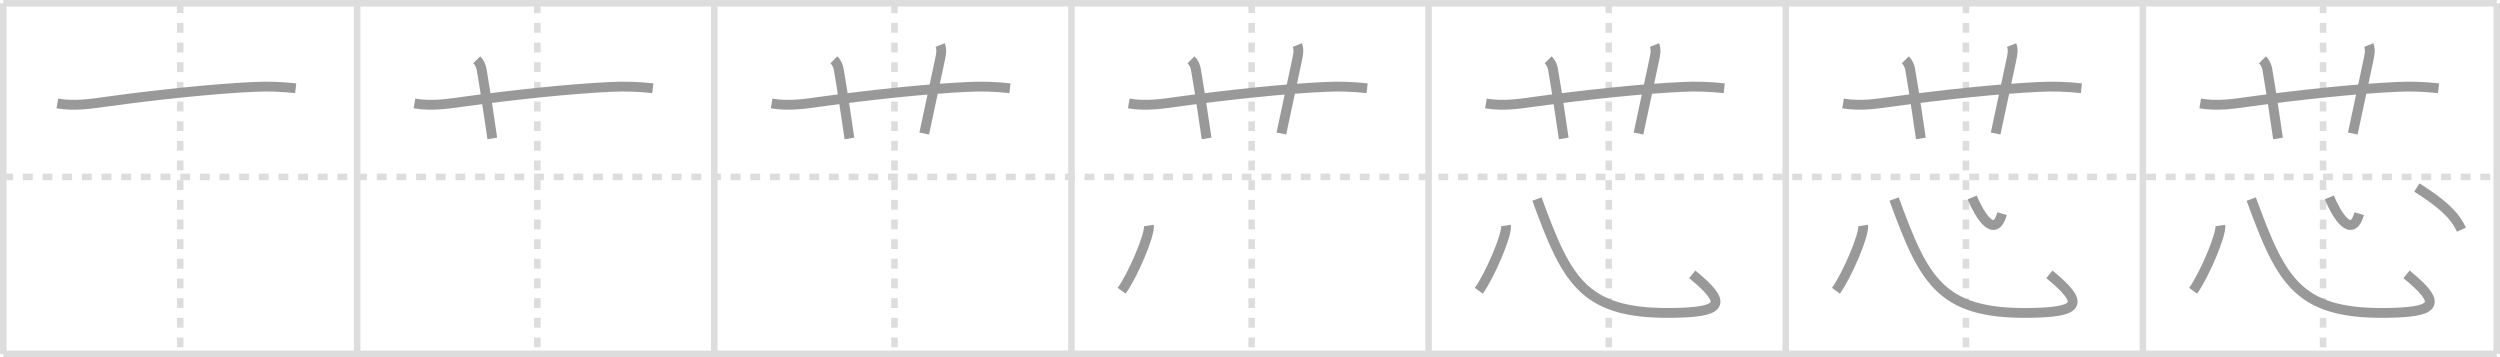 <svg width="763px" height="109px" viewBox="0 0 763 109" xmlns="http://www.w3.org/2000/svg" xmlns:xlink="http://www.w3.org/1999/xlink" xml:space="preserve" version="1.1" baseProfile="full">
<line x1="1" y1="1" x2="762" y2="1" style="stroke:#ddd;stroke-width:2"></line>
<line x1="1" y1="1" x2="1" y2="108" style="stroke:#ddd;stroke-width:2"></line>
<line x1="1" y1="108" x2="762" y2="108" style="stroke:#ddd;stroke-width:2"></line>
<line x1="762" y1="1" x2="762" y2="108" style="stroke:#ddd;stroke-width:2"></line>
<line x1="109" y1="1" x2="109" y2="108" style="stroke:#ddd;stroke-width:2"></line>
<line x1="218" y1="1" x2="218" y2="108" style="stroke:#ddd;stroke-width:2"></line>
<line x1="327" y1="1" x2="327" y2="108" style="stroke:#ddd;stroke-width:2"></line>
<line x1="436" y1="1" x2="436" y2="108" style="stroke:#ddd;stroke-width:2"></line>
<line x1="545" y1="1" x2="545" y2="108" style="stroke:#ddd;stroke-width:2"></line>
<line x1="654" y1="1" x2="654" y2="108" style="stroke:#ddd;stroke-width:2"></line>
<line x1="1" y1="54" x2="762" y2="54" style="stroke:#ddd;stroke-width:2;stroke-dasharray:3 3"></line>
<line x1="55" y1="1" x2="55" y2="108" style="stroke:#ddd;stroke-width:2;stroke-dasharray:3 3"></line>
<line x1="164" y1="1" x2="164" y2="108" style="stroke:#ddd;stroke-width:2;stroke-dasharray:3 3"></line>
<line x1="273" y1="1" x2="273" y2="108" style="stroke:#ddd;stroke-width:2;stroke-dasharray:3 3"></line>
<line x1="382" y1="1" x2="382" y2="108" style="stroke:#ddd;stroke-width:2;stroke-dasharray:3 3"></line>
<line x1="491" y1="1" x2="491" y2="108" style="stroke:#ddd;stroke-width:2;stroke-dasharray:3 3"></line>
<line x1="600" y1="1" x2="600" y2="108" style="stroke:#ddd;stroke-width:2;stroke-dasharray:3 3"></line>
<line x1="709" y1="1" x2="709" y2="108" style="stroke:#ddd;stroke-width:2;stroke-dasharray:3 3"></line>
<path d="M17.5,31.58c5.5,0.92,10.45,0.07,15.77-0.66c13.4-1.85,31.58-3.82,44.09-4.39c4.29-0.22,8.59-0.08,12.88,0.41" style="fill:none;stroke:#999;stroke-width:3"></path>

<path d="M126.5,31.58c5.5,0.92,10.45,0.07,15.77-0.66c13.4-1.85,31.58-3.82,44.09-4.39c4.29-0.22,8.59-0.08,12.88,0.41" style="fill:none;stroke:#999;stroke-width:3"></path>
<path d="M145.5,18.25c1,1,1.35,2.11,1.5,3c1.62,9.38,2.75,18,3.25,21" style="fill:none;stroke:#999;stroke-width:3"></path>

<path d="M235.5,31.58c5.5,0.92,10.45,0.07,15.77-0.66c13.4-1.85,31.58-3.82,44.09-4.39c4.29-0.22,8.59-0.08,12.88,0.41" style="fill:none;stroke:#999;stroke-width:3"></path>
<path d="M254.5,18.25c1,1,1.35,2.11,1.5,3c1.62,9.38,2.75,18,3.25,21" style="fill:none;stroke:#999;stroke-width:3"></path>
<path d="M286.94,13.75c0.56,1.38,0.29,2.77-0.03,4.31c-1.66,8.07-3.16,14.57-4.84,22.69" style="fill:none;stroke:#999;stroke-width:3"></path>

<path d="M344.5,31.58c5.5,0.92,10.45,0.07,15.77-0.66c13.4-1.85,31.58-3.82,44.09-4.39c4.29-0.22,8.59-0.08,12.88,0.41" style="fill:none;stroke:#999;stroke-width:3"></path>
<path d="M363.5,18.25c1,1,1.35,2.11,1.5,3c1.62,9.38,2.75,18,3.25,21" style="fill:none;stroke:#999;stroke-width:3"></path>
<path d="M395.94,13.75c0.56,1.38,0.29,2.77-0.03,4.31c-1.66,8.07-3.16,14.57-4.84,22.69" style="fill:none;stroke:#999;stroke-width:3"></path>
<path d="M350.64,68.82c0.42,2.78-4.95,15.29-8.31,19.92" style="fill:none;stroke:#999;stroke-width:3"></path>

<path d="M453.5,31.58c5.5,0.92,10.45,0.07,15.77-0.66c13.4-1.85,31.58-3.82,44.09-4.39c4.29-0.22,8.59-0.08,12.88,0.41" style="fill:none;stroke:#999;stroke-width:3"></path>
<path d="M472.5,18.25c1,1,1.35,2.11,1.5,3c1.62,9.38,2.75,18,3.25,21" style="fill:none;stroke:#999;stroke-width:3"></path>
<path d="M504.94,13.75c0.56,1.38,0.29,2.77-0.03,4.31c-1.66,8.07-3.16,14.57-4.84,22.69" style="fill:none;stroke:#999;stroke-width:3"></path>
<path d="M459.64,68.82c0.42,2.78-4.95,15.29-8.31,19.92" style="fill:none;stroke:#999;stroke-width:3"></path>
<path d="M469.08,60.75C478.5,86.5,483.5,96.5,513.03,95.43c12.7-0.46,14.03-3.06,3.44-11.7" style="fill:none;stroke:#999;stroke-width:3"></path>

<path d="M562.5,31.58c5.5,0.92,10.45,0.07,15.77-0.66c13.4-1.85,31.58-3.82,44.09-4.39c4.29-0.22,8.59-0.08,12.88,0.41" style="fill:none;stroke:#999;stroke-width:3"></path>
<path d="M581.5,18.25c1,1,1.35,2.11,1.5,3c1.62,9.38,2.75,18,3.25,21" style="fill:none;stroke:#999;stroke-width:3"></path>
<path d="M613.94,13.75c0.56,1.38,0.29,2.77-0.03,4.31c-1.66,8.07-3.16,14.57-4.84,22.69" style="fill:none;stroke:#999;stroke-width:3"></path>
<path d="M568.64,68.82c0.42,2.78-4.95,15.29-8.31,19.92" style="fill:none;stroke:#999;stroke-width:3"></path>
<path d="M578.08,60.75C587.5,86.5,592.5,96.5,622.03,95.43c12.7-0.46,14.03-3.06,3.44-11.7" style="fill:none;stroke:#999;stroke-width:3"></path>
<path d="M601.91,60.25c2.17,5.25,6.82,13,9.13,4.96" style="fill:none;stroke:#999;stroke-width:3"></path>

<path d="M671.5,31.58c5.5,0.92,10.45,0.07,15.77-0.66c13.4-1.85,31.58-3.82,44.09-4.39c4.29-0.22,8.59-0.08,12.88,0.41" style="fill:none;stroke:#999;stroke-width:3"></path>
<path d="M690.5,18.25c1,1,1.35,2.11,1.5,3c1.62,9.38,2.75,18,3.25,21" style="fill:none;stroke:#999;stroke-width:3"></path>
<path d="M722.94,13.75c0.56,1.38,0.29,2.77-0.03,4.31c-1.66,8.07-3.16,14.57-4.84,22.69" style="fill:none;stroke:#999;stroke-width:3"></path>
<path d="M677.64,68.82c0.42,2.78-4.95,15.29-8.31,19.92" style="fill:none;stroke:#999;stroke-width:3"></path>
<path d="M687.08,60.75C696.5,86.5,701.5,96.5,731.03,95.43c12.7-0.46,14.03-3.06,3.44-11.7" style="fill:none;stroke:#999;stroke-width:3"></path>
<path d="M710.91,60.25c2.17,5.25,6.82,13,9.13,4.96" style="fill:none;stroke:#999;stroke-width:3"></path>
<path d="M737.63,57.23c7.24,4.64,11.37,8.02,13.6,12.86" style="fill:none;stroke:#999;stroke-width:3"></path>

</svg>